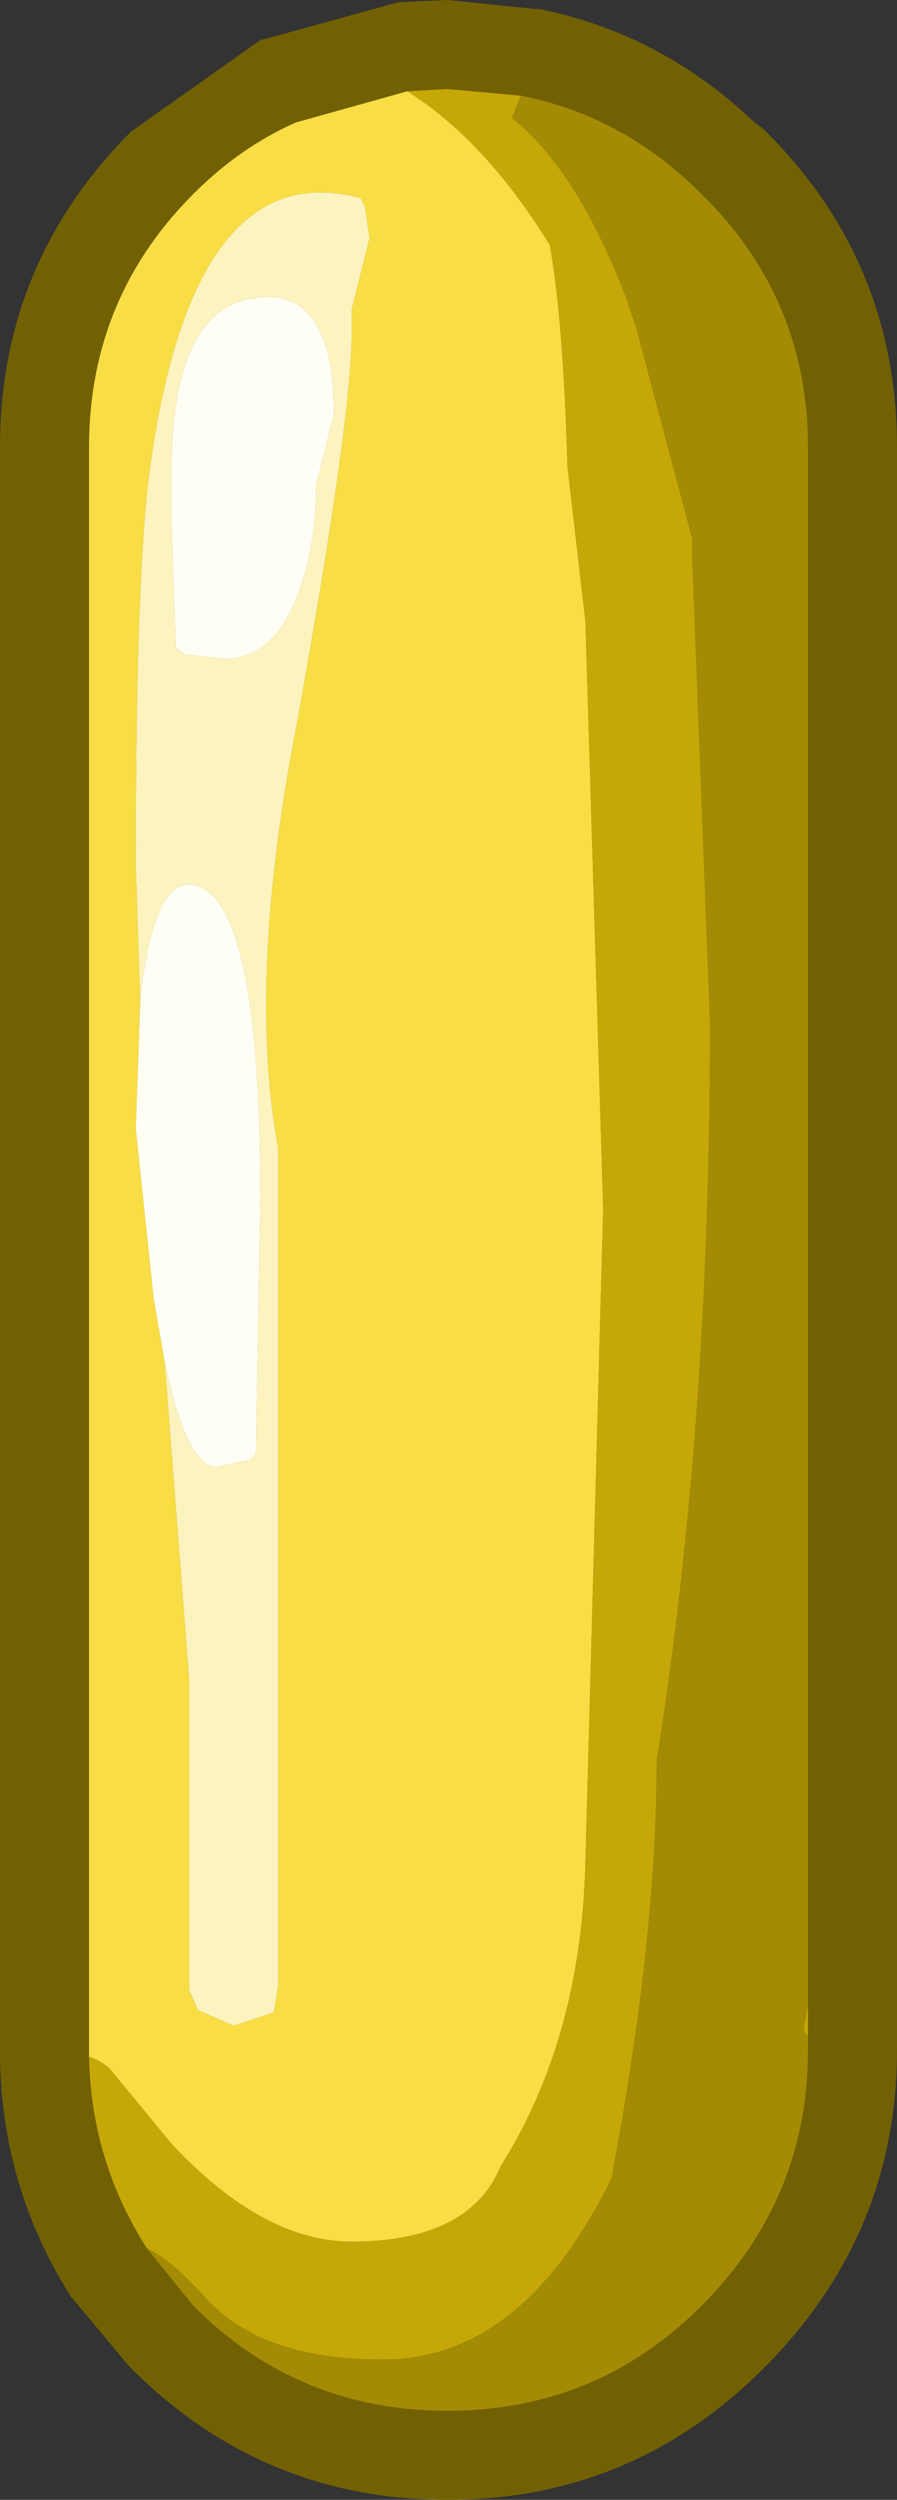 <?xml version="1.0" encoding="UTF-8" standalone="no"?>
<svg xmlns:ffdec="https://www.free-decompiler.com/flash" xmlns:xlink="http://www.w3.org/1999/xlink" ffdec:objectType="shape" height="56.15px" width="20.15px" xmlns="http://www.w3.org/2000/svg">
  <rect width="100%" height="100%" fill="#333333" stroke="none"/>
  <g transform="matrix(1.0, 0.0, 0.0, 1.0, 9.65, 28.1)">
    <path d="M10.5 -18.05 L10.5 17.95 Q10.5 22.1 7.5 25.1 4.55 28.05 0.4 28.05 -3.75 28.05 -6.7 25.1 L-6.75 25.05 -8.0 23.55 -8.05 23.5 Q-9.6 21.05 -9.65 18.15 L-9.65 18.1 -9.65 17.95 -9.65 -18.05 Q-9.65 -22.2 -6.7 -25.15 L-3.8 -27.2 -3.6 -27.25 -0.7 -28.05 0.4 -28.1 2.35 -27.9 2.45 -27.9 Q5.2 -27.35 7.3 -25.35 L7.5 -25.2 Q10.5 -22.25 10.5 -18.05" fill="#726103" fill-rule="evenodd" stroke="none"/>
    <path d="M-7.65 18.1 L-7.65 17.95 -7.65 -18.05 Q-7.65 -21.4 -5.3 -23.75 -4.25 -24.8 -3.0 -25.35 L-0.5 -26.05 Q1.25 -24.95 2.7 -22.6 3.0 -20.95 3.1 -17.6 L3.5 -14.15 3.9 -0.95 3.5 13.75 Q3.4 17.7 1.6 20.55 0.9 22.25 -1.75 22.25 -3.75 22.25 -5.8 20.05 L-7.2 18.35 Q-7.45 18.15 -7.65 18.1 M-5.95 2.5 L-5.4 9.65 -5.4 16.6 -5.2 17.05 -4.4 17.4 -3.5 17.1 -3.4 16.5 -3.4 -2.3 Q-4.1 -6.05 -3.0 -11.75 -1.75 -18.65 -1.75 -20.65 L-1.75 -21.15 -1.35 -22.75 -1.45 -23.45 -1.55 -23.65 Q-5.25 -24.65 -6.25 -17.8 -6.6 -15.55 -6.6 -8.7 L-6.5 -5.6 -6.6 -2.75 -6.2 1.05 -5.95 2.5" fill="#f8dd45" fill-rule="evenodd" stroke="none"/>
    <path d="M-0.5 -26.05 L0.4 -26.1 2.05 -25.95 1.85 -25.45 Q3.3 -24.3 4.4 -21.45 L4.65 -20.7 5.9 -16.0 5.9 -15.55 6.3 -5.1 Q6.3 3.95 5.1 11.45 5.1 15.45 4.1 20.75 L4.1 20.8 Q2.1 24.9 -1.05 24.9 -3.7 24.9 -4.95 23.6 -5.8 22.65 -6.35 22.4 -7.6 20.45 -7.65 18.1 -7.45 18.15 -7.2 18.35 L-5.8 20.05 Q-3.75 22.25 -1.75 22.25 0.9 22.25 1.6 20.55 3.4 17.7 3.5 13.75 L3.9 -0.95 3.5 -14.15 3.1 -17.6 Q3.0 -20.95 2.7 -22.6 1.25 -24.95 -0.5 -26.05 M8.5 16.9 L8.5 17.65 8.4 17.5 8.5 16.9" fill="#c5a807" fill-rule="evenodd" stroke="none"/>
    <path d="M2.05 -25.95 Q4.35 -25.5 6.1 -23.75 8.5 -21.4 8.5 -18.05 L8.5 16.9 8.4 17.5 8.5 17.65 8.5 17.95 Q8.5 21.3 6.1 23.7 3.75 26.05 0.4 26.05 -2.95 26.05 -5.3 23.7 L-6.35 22.4 Q-5.8 22.65 -4.95 23.6 -3.7 24.9 -1.05 24.9 2.1 24.9 4.1 20.8 L4.1 20.75 Q5.1 15.45 5.1 11.45 6.3 3.95 6.3 -5.1 L5.9 -15.55 5.9 -16.0 4.65 -20.7 4.4 -21.45 Q3.3 -24.3 1.85 -25.45 L2.05 -25.95" fill="#a38b05" fill-rule="evenodd" stroke="none"/>
    <path d="M-6.5 -5.6 L-6.6 -8.7 Q-6.6 -15.55 -6.25 -17.8 -5.25 -24.65 -1.55 -23.65 L-1.45 -23.45 -1.35 -22.75 -1.75 -21.15 -1.75 -20.65 Q-1.75 -18.65 -3.0 -11.75 -4.1 -6.05 -3.4 -2.3 L-3.4 16.5 -3.5 17.1 -4.4 17.4 -5.2 17.05 -5.4 16.6 -5.4 9.65 -5.95 2.5 Q-5.45 4.85 -4.8 4.85 L-4.05 4.7 -3.9 4.55 -3.8 -1.2 Q-3.8 -7.7 -5.2 -8.2 -6.2 -8.55 -6.5 -5.6 M-2.15 -18.8 Q-2.15 -21.7 -3.95 -21.4 -5.8 -21.15 -5.8 -17.45 L-5.8 -16.8 -5.8 -16.6 -5.8 -16.45 -5.7 -13.55 -5.5 -13.4 -4.6 -13.3 Q-3.55 -13.3 -3.0 -14.65 -2.55 -15.75 -2.55 -17.2 L-2.15 -18.8" fill="#fdf3bf" fill-rule="evenodd" stroke="none"/>
    <path d="M-5.95 2.5 L-6.2 1.05 -6.6 -2.75 -6.5 -5.6 Q-6.2 -8.55 -5.2 -8.2 -3.8 -7.7 -3.8 -1.2 L-3.9 4.55 -4.05 4.7 -4.8 4.85 Q-5.45 4.85 -5.95 2.5 M-2.15 -18.8 L-2.55 -17.2 Q-2.55 -15.75 -3.0 -14.65 -3.55 -13.3 -4.6 -13.3 L-5.5 -13.4 -5.7 -13.55 -5.8 -16.45 -5.8 -16.6 -5.8 -16.8 -5.8 -17.45 Q-5.8 -21.15 -3.95 -21.4 -2.15 -21.7 -2.15 -18.8" fill="#fffef4" fill-rule="evenodd" stroke="none"/>
  </g>
</svg>
